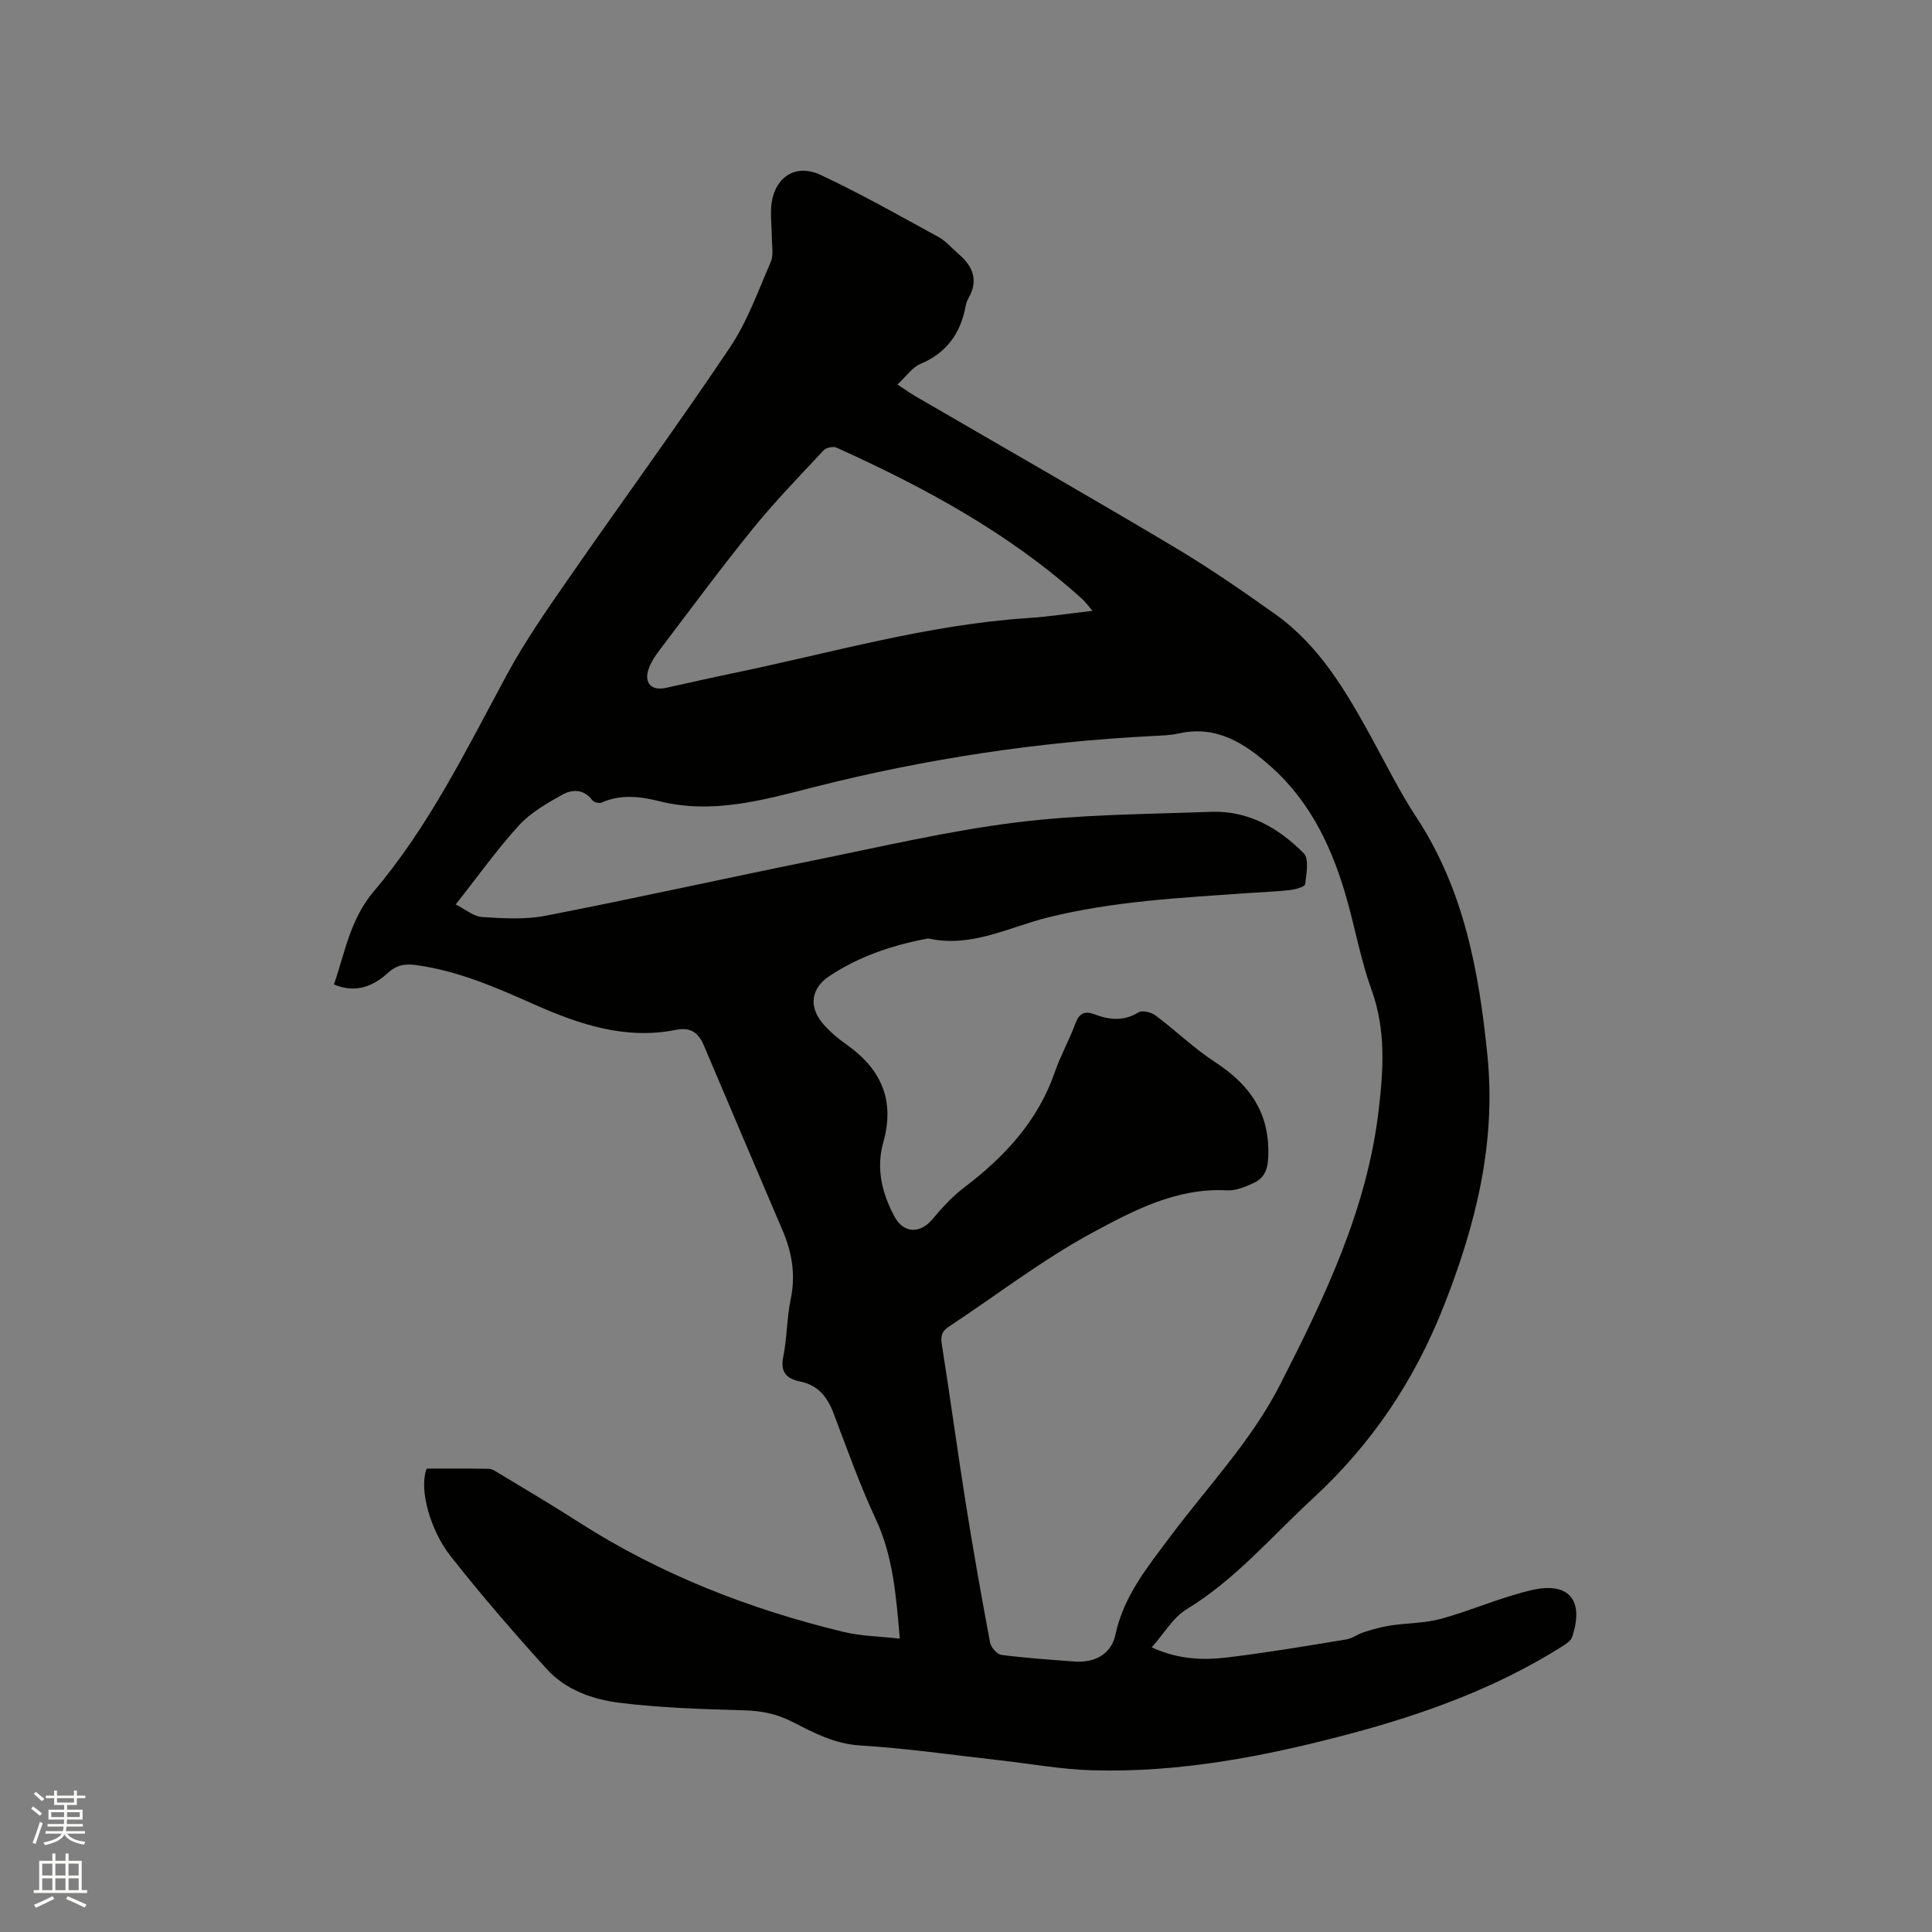 <svg enable-background="new 0 0 400 400" viewBox="0 0 400 400" xmlns="http://www.w3.org/2000/svg"><rect x="0" y="0" width="400" height="400" fill="#808080" stroke="none"/><path d="m6.44 374.46.42-.45c.65.47 1.27.95 1.85 1.44l-.45.49c-.65-.56-1.25-1.06-1.82-1.48m.93 7.33-.63-.26c.55-1.36 1.05-2.8 1.52-4.33.19.1.38.19.59.27-.46 1.29-.95 2.73-1.48 4.32m-.38-10.38.44-.42c.43.34 1.01.82 1.74 1.44l-.49.49c-.53-.51-1.09-1.01-1.69-1.51m2.5.35h1.72v-1.04h.59v1.04h3.52v-1.04h.59v1.04h1.75v.53h-1.75v1.42h-2.03v.97h3.22v2.03h-3.24c0 .35-.01.66-.03.93h3.32v.53h-3.37c-.03.27-.08.58-.15.94h3.96v.53h-3.71c.67.92 1.93 1.48 3.79 1.68-.13.24-.23.44-.29.59-2.13-.38-3.48-1.08-4.04-2.12-.43.97-1.77 1.72-4.03 2.23-.09-.19-.2-.37-.33-.55 2.1-.42 3.37-1.03 3.81-1.83h-3.36v-.53h3.58c.08-.29.13-.61.16-.94h-3.33v-.53h3.39c.02-.27.04-.58.04-.93h-3.23v-2.03h3.25v-.97h-2.07v-1.42h-1.73zm1.12 3.44v1h2.65c.01-.3.02-.44.01-.4v-.25-.35zm1.19-2h3.52v-.91h-3.52zm4.71 2h-2.63v.59c0 .15-.01.28-.01.4h2.64z" fill="#fbfcfa"/><path d="m13.56 383.74h.63v1.52h2.72v6.07h1.13v.6h-11.06v-.6h1.13v-6.07h2.73v-1.52h.63v1.52h2.1v-1.52zm-2.69 8.83.38.56c-1.24.63-2.53 1.25-3.85 1.85-.1-.21-.21-.42-.34-.63 1.36-.55 2.63-1.15 3.81-1.78m-2.13-4.27h2.1v-2.45h-2.1zm0 3.04h2.1v-2.46h-2.1zm2.72-3.04h2.1v-2.45h-2.1zm0 3.04h2.1v-2.46h-2.1zm6.07 3.6c-1.41-.71-2.7-1.3-3.86-1.78l.35-.56c1.45.62 2.75 1.19 3.88 1.72zm-1.25-9.09h-2.1v2.45h2.1zm-2.09 5.49h2.1v-2.46h-2.1z" fill="#fbfcfa"/><path d="m69.14 203.82c2.32-6.72 3.35-13.5 8.27-19.3 11.44-13.48 19.18-29.39 27.55-44.86 3.71-6.86 8.21-13.32 12.66-19.74 11.11-16.03 22.63-31.78 33.49-47.96 3.61-5.38 5.86-11.71 8.46-17.72.63-1.44.24-3.35.23-5.04-.01-1.91-.23-3.82-.17-5.72.2-6.39 4.72-9.87 10.3-7.25 8.31 3.89 16.32 8.44 24.38 12.84 1.54.84 2.74 2.31 4.11 3.48 2.99 2.55 4.23 5.47 2.09 9.19-.31.54-.5 1.18-.62 1.8-1.07 5.56-3.95 9.55-9.34 11.81-1.69.71-2.91 2.56-4.74 4.26 1.56 1.02 2.55 1.74 3.61 2.36 17.85 10.38 35.78 20.63 53.53 31.19 7.27 4.33 14.28 9.15 21.17 14.07 9.05 6.47 14.53 15.85 19.76 25.36 3.06 5.57 5.87 11.3 9.36 16.6 9.88 15.03 12.98 31.99 14.72 49.39 1.8 18.06-2.39 34.93-8.99 51.7-6.11 15.53-14.9 28.65-27.13 39.93-8.55 7.88-16.07 16.83-26.19 22.99-2.79 1.7-4.61 4.97-7.2 7.87 5.67 2.58 10.76 2.68 15.77 2.07 8.2-.99 16.34-2.37 24.49-3.71 1.3-.21 2.46-1.14 3.75-1.54 1.78-.56 3.6-1.07 5.45-1.35 3.5-.53 7.14-.47 10.52-1.4 6.31-1.74 12.36-4.47 18.71-5.93 7.74-1.78 10.89 2.14 8.35 9.72-.28.84-1.38 1.52-2.23 2.05-13.59 8.54-28.49 13.92-43.9 18.02-17.46 4.64-35.14 8.05-53.3 7.52-6.42-.19-12.82-1.38-19.23-2.09-9.57-1.07-19.13-2.47-28.73-3.05-5.38-.32-9.73-2.7-14.22-4.97-3.11-1.58-6.21-2.2-9.69-2.3-8.68-.25-17.4-.5-26-1.58-5.5-.69-11.09-2.66-14.97-6.95-6.9-7.6-13.62-15.39-19.97-23.45-4.1-5.21-6.59-13.76-4.91-18.07 4.2 0 8.52-.04 12.84.04.68.01 1.38.49 2 .86 5.53 3.35 11.1 6.62 16.54 10.12 16.94 10.88 35.41 18.06 54.88 22.78 3.73.9 7.67.94 11.69 1.4-.76-8.92-1.39-17.07-4.99-24.78-3.3-7.09-5.93-14.5-8.7-21.82-1.29-3.41-3.19-5.88-6.96-6.64-2.69-.54-4.14-1.85-3.48-5.08.8-3.93.73-8.04 1.55-11.97 1.05-5.01.27-9.65-1.69-14.23-5.44-12.75-10.88-25.5-16.28-38.26-1.13-2.66-2.71-3.88-5.85-3.25-10.37 2.07-19.9-1.12-29.18-5.23-7.95-3.52-15.87-7.03-24.61-8.19-2.24-.3-3.91-.07-5.72 1.57-3.05 2.76-6.68 4.37-11.24 2.44zm25.2-16.56c2.02 1 3.7 2.49 5.48 2.6 4.39.28 8.95.56 13.22-.28 18.49-3.6 36.88-7.69 55.34-11.43 14-2.83 27.96-6.13 42.11-7.89 13.31-1.65 26.83-1.69 40.26-2.18 7.67-.28 13.99 3.33 19.17 8.58 1.14 1.16.56 4.26.3 6.41-.07.53-1.97 1.07-3.07 1.2-2.94.33-5.91.43-8.87.64-13.83.97-27.66 1.66-41.25 5.02-8.07 1.99-15.82 6.3-24.62 4.41-.3-.06-.63.03-.95.09-7.02 1.37-13.7 3.66-19.71 7.63-3.75 2.47-4.39 6.2-1.5 9.72 1.46 1.77 3.32 3.28 5.2 4.62 7.07 5.06 9.86 11.5 7.42 20.14-1.51 5.34-.28 10.48 2.31 15.32 1.86 3.48 5.26 3.65 7.82.62 2.02-2.4 4.19-4.78 6.67-6.66 8.35-6.35 15.23-13.73 18.73-23.89 1.17-3.39 2.97-6.56 4.21-9.93.79-2.16 1.89-2.8 4.02-1.99 3.07 1.16 6.05 1.47 9.11-.42.77-.48 2.63 0 3.52.66 4.16 3.11 7.92 6.79 12.25 9.61 6.91 4.5 11.14 10.04 11.09 18.76-.02 3.13-.51 5.15-3.17 6.37-1.69.77-3.63 1.56-5.41 1.46-10.38-.56-19.29 4.14-27.79 8.73-10.4 5.61-19.86 12.95-29.77 19.48-1.47.97-1.74 1.92-1.47 3.66 1.73 10.88 3.19 21.79 4.92 32.67 1.54 9.72 3.26 19.41 5.07 29.08.19 1 1.45 2.45 2.36 2.56 5.04.65 10.12 1.01 15.19 1.37 4.17.29 7.56-1.55 8.41-5.57 1.71-8.02 6.64-13.99 11.34-20.29 7.78-10.42 16.88-19.89 22.84-31.64 9.18-18 17.88-36.1 20.3-56.5 1.01-8.47 1.55-16.76-1.46-25.07-2.15-5.95-3.3-12.25-5-18.37-2.95-10.56-7.41-20.34-15.77-27.79-5.39-4.8-11.24-8.68-19.11-6.92-1.74.39-3.58.44-5.37.53-23.77 1.2-47.21 4.74-70.25 10.6-10.6 2.7-20.98 5.65-32.05 2.88-3.87-.97-7.94-1.45-11.87.31-.49.22-1.59-.08-1.92-.51-1.79-2.37-4.22-2.25-6.27-1.09-3.17 1.78-6.5 3.69-8.91 6.32-4.5 4.93-8.38 10.41-13.1 16.37zm131.86-60.79c-.96-1.1-1.49-1.87-2.17-2.48-15.02-13.57-32.57-23.06-50.86-31.32-.68-.31-2.14.01-2.66.57-4.97 5.33-10.06 10.58-14.65 16.23-6.59 8.13-12.8 16.56-19.13 24.89-.95 1.25-1.89 2.6-2.41 4.06-1.06 2.95.53 4.66 3.54 4 4.65-1.01 9.29-2.09 13.95-3.05 20.28-4.19 40.25-10.05 61.06-11.41 4.3-.28 8.56-.95 13.33-1.49z" fill="#010100"/></svg>